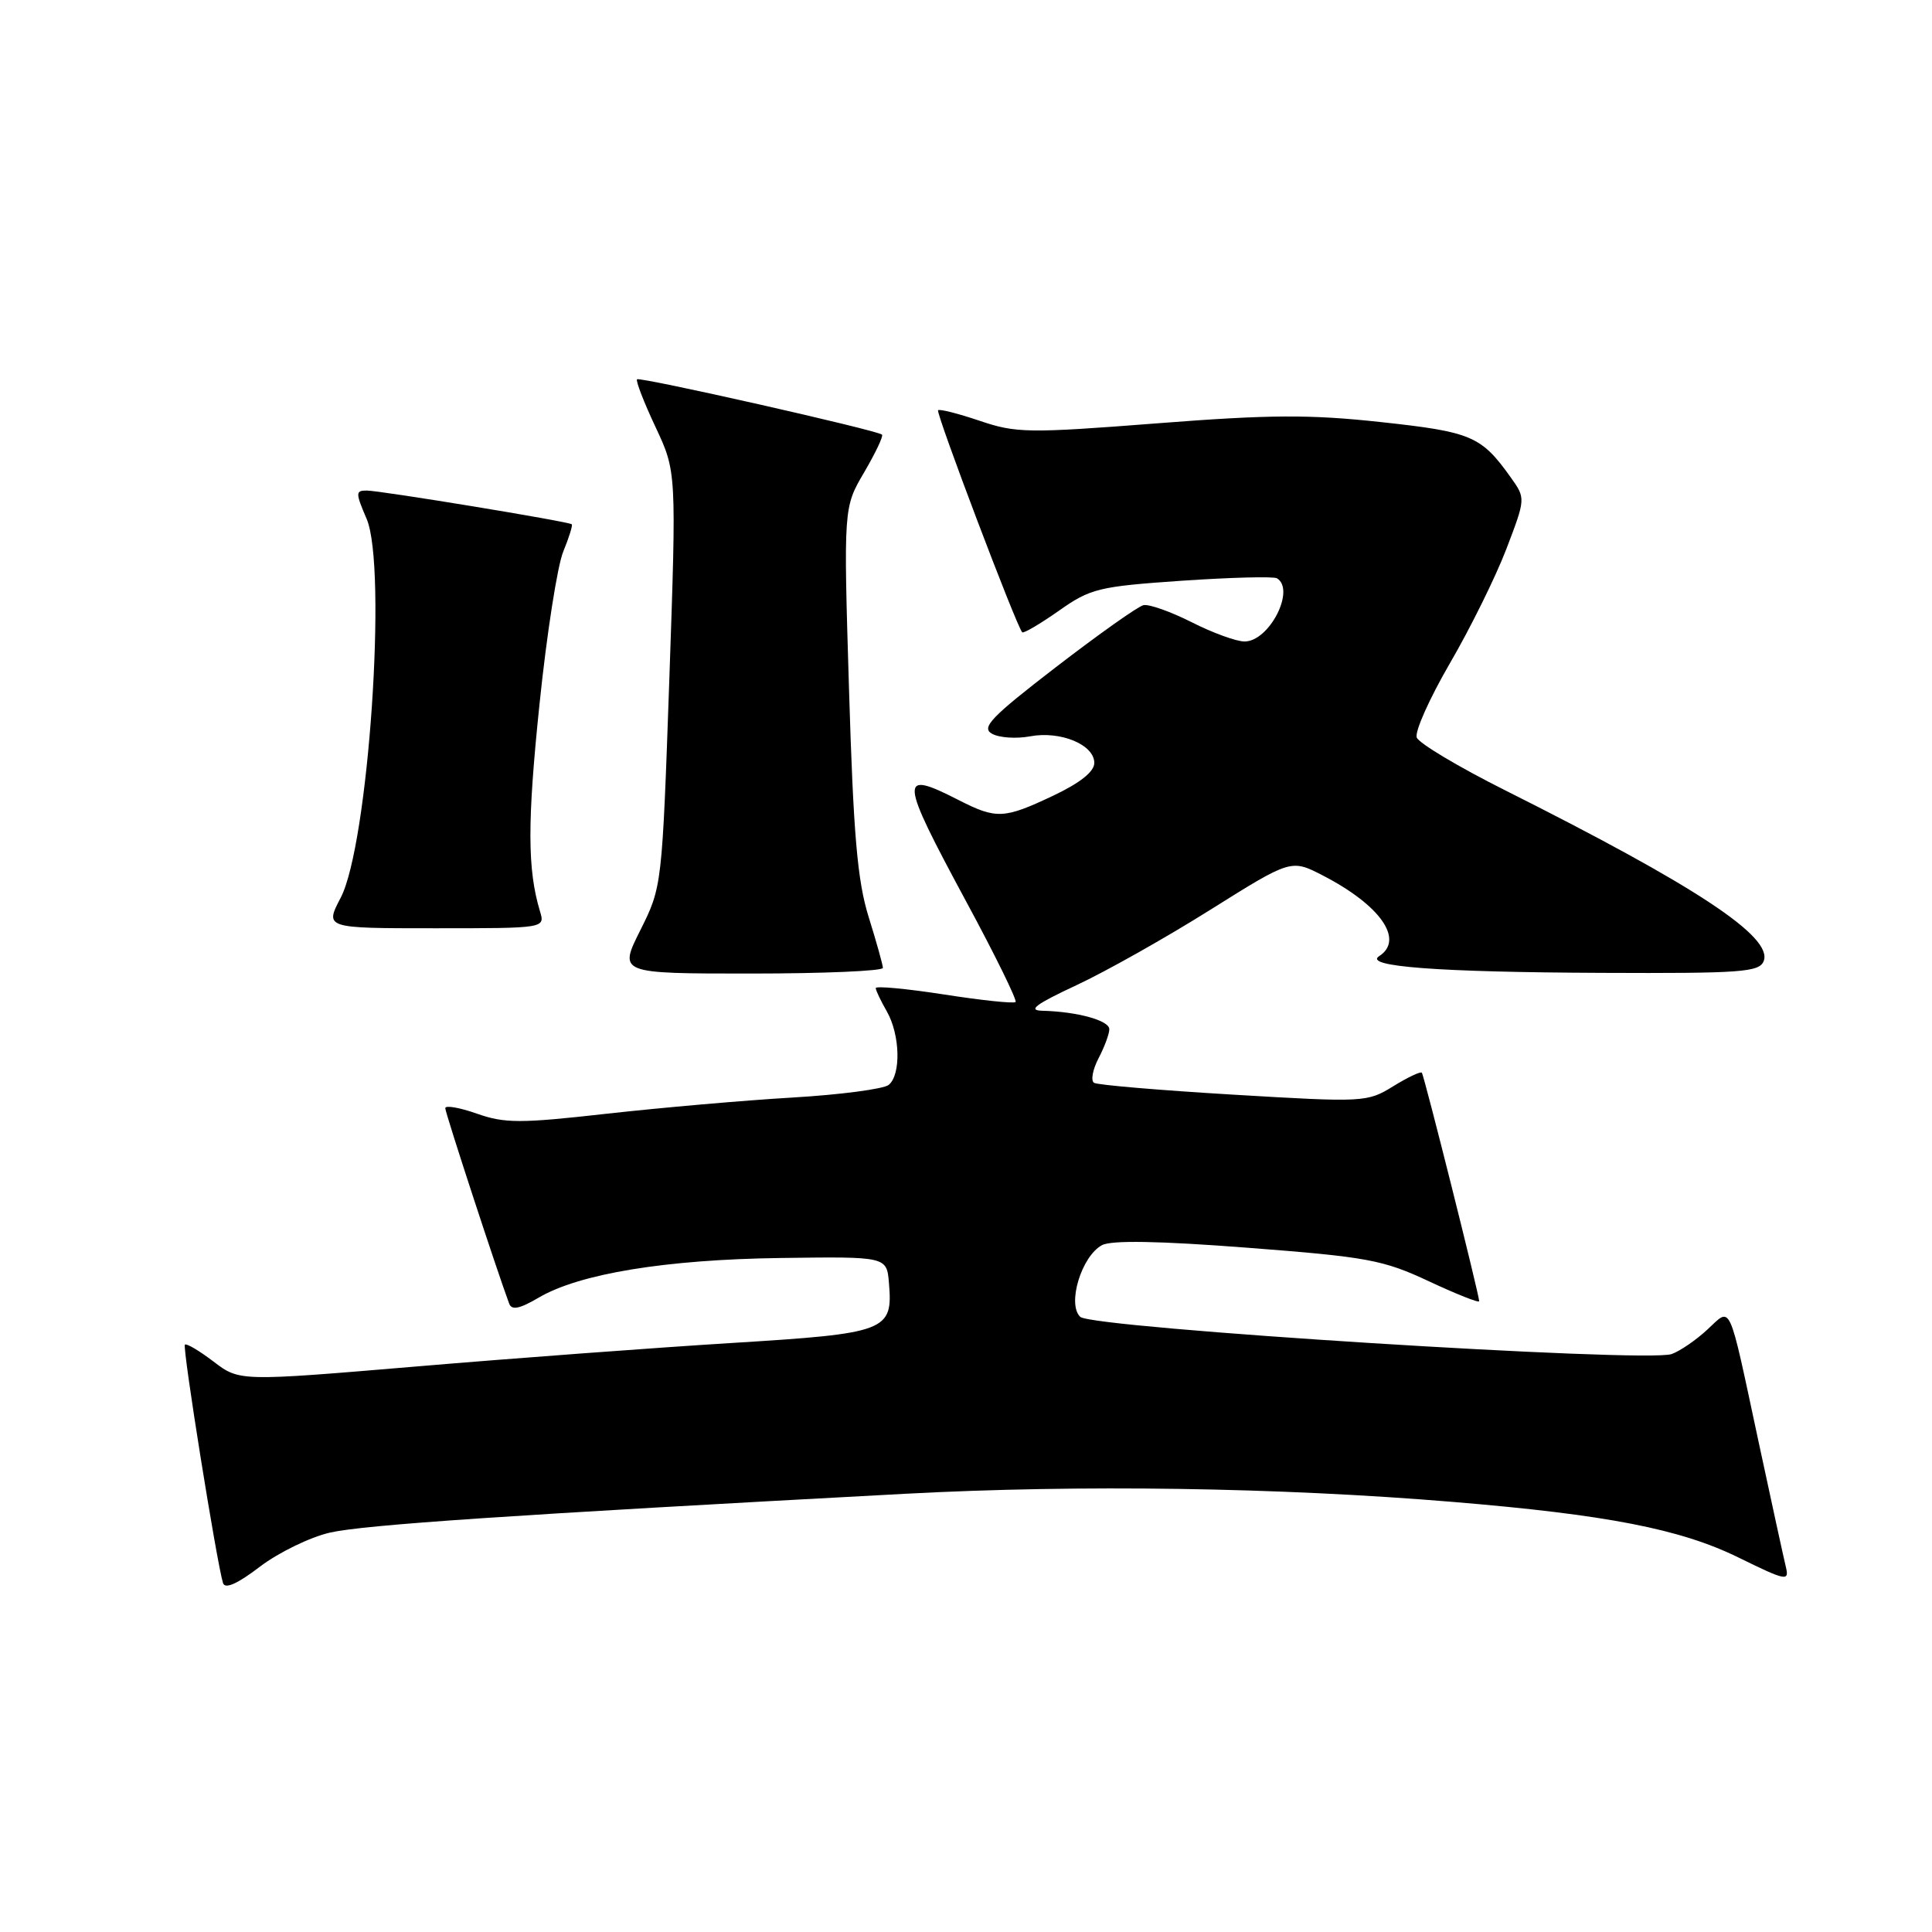 <?xml version="1.0" encoding="UTF-8" standalone="no"?>
<!DOCTYPE svg PUBLIC "-//W3C//DTD SVG 1.1//EN" "http://www.w3.org/Graphics/SVG/1.1/DTD/svg11.dtd" >
<svg xmlns="http://www.w3.org/2000/svg" xmlns:xlink="http://www.w3.org/1999/xlink" version="1.1" viewBox="0 0 256 256">
 <g >
 <path fill="currentColor"
d=" M 43.71 203.08 C 48.22 202.05 67.55 200.74 120.00 197.93 C 143.10 196.70 169.39 197.09 192.50 199.01 C 212.89 200.70 222.64 202.60 230.32 206.36 C 236.70 209.49 237.11 209.57 236.63 207.60 C 236.35 206.45 234.72 198.97 233.01 191.00 C 228.95 172.04 229.47 173.19 226.22 176.19 C 224.72 177.58 222.60 179.03 221.50 179.42 C 218.17 180.61 144.72 175.99 143.14 174.49 C 141.37 172.82 143.30 166.45 146.02 164.99 C 147.26 164.32 153.58 164.43 165.28 165.33 C 181.19 166.55 183.26 166.93 189.34 169.78 C 193.00 171.49 196.00 172.68 196.00 172.42 C 196.00 171.58 188.71 142.51 188.40 142.14 C 188.24 141.94 186.53 142.75 184.60 143.94 C 181.17 146.06 180.73 146.08 163.45 145.05 C 153.75 144.47 145.44 143.77 144.97 143.48 C 144.51 143.20 144.78 141.74 145.56 140.23 C 146.35 138.73 146.99 136.99 146.99 136.38 C 147.00 135.22 142.76 134.05 138.13 133.93 C 136.13 133.89 137.20 133.08 142.60 130.56 C 146.51 128.74 154.52 124.23 160.39 120.54 C 171.08 113.84 171.08 113.84 175.29 116.01 C 182.92 119.95 186.11 124.52 182.75 126.69 C 180.60 128.07 190.51 128.82 212.28 128.91 C 230.75 128.99 233.13 128.82 233.70 127.34 C 234.93 124.13 224.72 117.40 199.38 104.69 C 193.26 101.62 188.02 98.49 187.73 97.73 C 187.43 96.97 189.41 92.56 192.10 87.92 C 194.80 83.29 198.17 76.47 199.59 72.77 C 202.16 66.04 202.16 66.04 200.19 63.27 C 196.27 57.77 195.00 57.23 183.00 55.93 C 173.55 54.90 168.25 54.93 153.24 56.10 C 136.24 57.42 134.62 57.39 129.82 55.76 C 126.98 54.80 124.50 54.17 124.30 54.36 C 123.97 54.69 134.71 83.05 135.45 83.78 C 135.63 83.96 137.81 82.68 140.29 80.94 C 144.49 77.97 145.58 77.71 156.60 76.95 C 163.10 76.51 168.77 76.36 169.21 76.63 C 171.69 78.16 168.18 85.00 164.91 85.00 C 163.82 85.00 160.66 83.85 157.89 82.44 C 155.11 81.04 152.24 80.02 151.51 80.19 C 150.77 80.36 145.57 84.05 139.94 88.38 C 131.33 95.01 129.98 96.41 131.44 97.22 C 132.39 97.76 134.66 97.91 136.48 97.57 C 140.51 96.81 145.00 98.67 145.00 101.09 C 145.00 102.25 143.12 103.74 139.56 105.43 C 133.02 108.52 132.03 108.57 127.00 106.00 C 119.07 101.95 119.15 102.99 128.01 119.43 C 131.85 126.53 134.79 132.54 134.57 132.77 C 134.34 133.00 130.06 132.55 125.07 131.77 C 120.08 131.00 116.02 130.62 116.04 130.93 C 116.05 131.24 116.71 132.62 117.50 134.00 C 119.28 137.11 119.41 142.42 117.75 143.76 C 117.06 144.30 111.33 145.06 105.00 145.43 C 98.67 145.80 87.62 146.77 80.43 147.57 C 68.92 148.87 66.87 148.86 63.18 147.56 C 60.88 146.75 59.00 146.43 59.00 146.84 C 59.00 147.46 65.83 168.34 67.47 172.74 C 67.80 173.64 68.85 173.43 71.35 171.96 C 76.75 168.77 88.20 166.89 103.49 166.69 C 117.50 166.50 117.50 166.50 117.79 170.00 C 118.33 176.38 117.54 176.68 97.00 177.95 C 86.83 178.58 67.98 179.98 55.12 181.07 C 31.74 183.04 31.74 183.04 28.30 180.42 C 26.41 178.98 24.70 177.97 24.50 178.17 C 24.14 178.52 28.72 207.09 29.55 209.76 C 29.81 210.60 31.45 209.88 34.43 207.60 C 36.90 205.72 41.07 203.69 43.71 203.08 Z  M 116.99 128.25 C 116.98 127.84 116.13 124.80 115.10 121.50 C 113.61 116.71 113.08 110.63 112.50 91.37 C 111.77 67.24 111.77 67.24 114.51 62.58 C 116.01 60.01 117.08 57.77 116.87 57.59 C 116.18 56.99 84.77 49.90 84.41 50.26 C 84.22 50.45 85.31 53.29 86.85 56.56 C 89.64 62.50 89.64 62.50 88.69 90.00 C 87.73 117.44 87.72 117.51 84.85 123.25 C 81.97 129.00 81.97 129.00 99.49 129.00 C 109.12 129.00 116.99 128.66 116.99 128.25 Z  M 71.55 120.75 C 69.88 115.21 69.86 108.95 71.49 93.28 C 72.44 84.05 73.86 74.97 74.63 73.10 C 75.40 71.22 75.91 69.59 75.76 69.47 C 75.34 69.10 50.37 65.00 48.59 65.00 C 47.10 65.00 47.10 65.30 48.58 68.75 C 51.33 75.19 48.82 111.89 45.15 118.94 C 43.03 123.00 43.03 123.00 57.63 123.00 C 72.23 123.00 72.23 123.00 71.55 120.75 Z "/>
</g>
</svg>